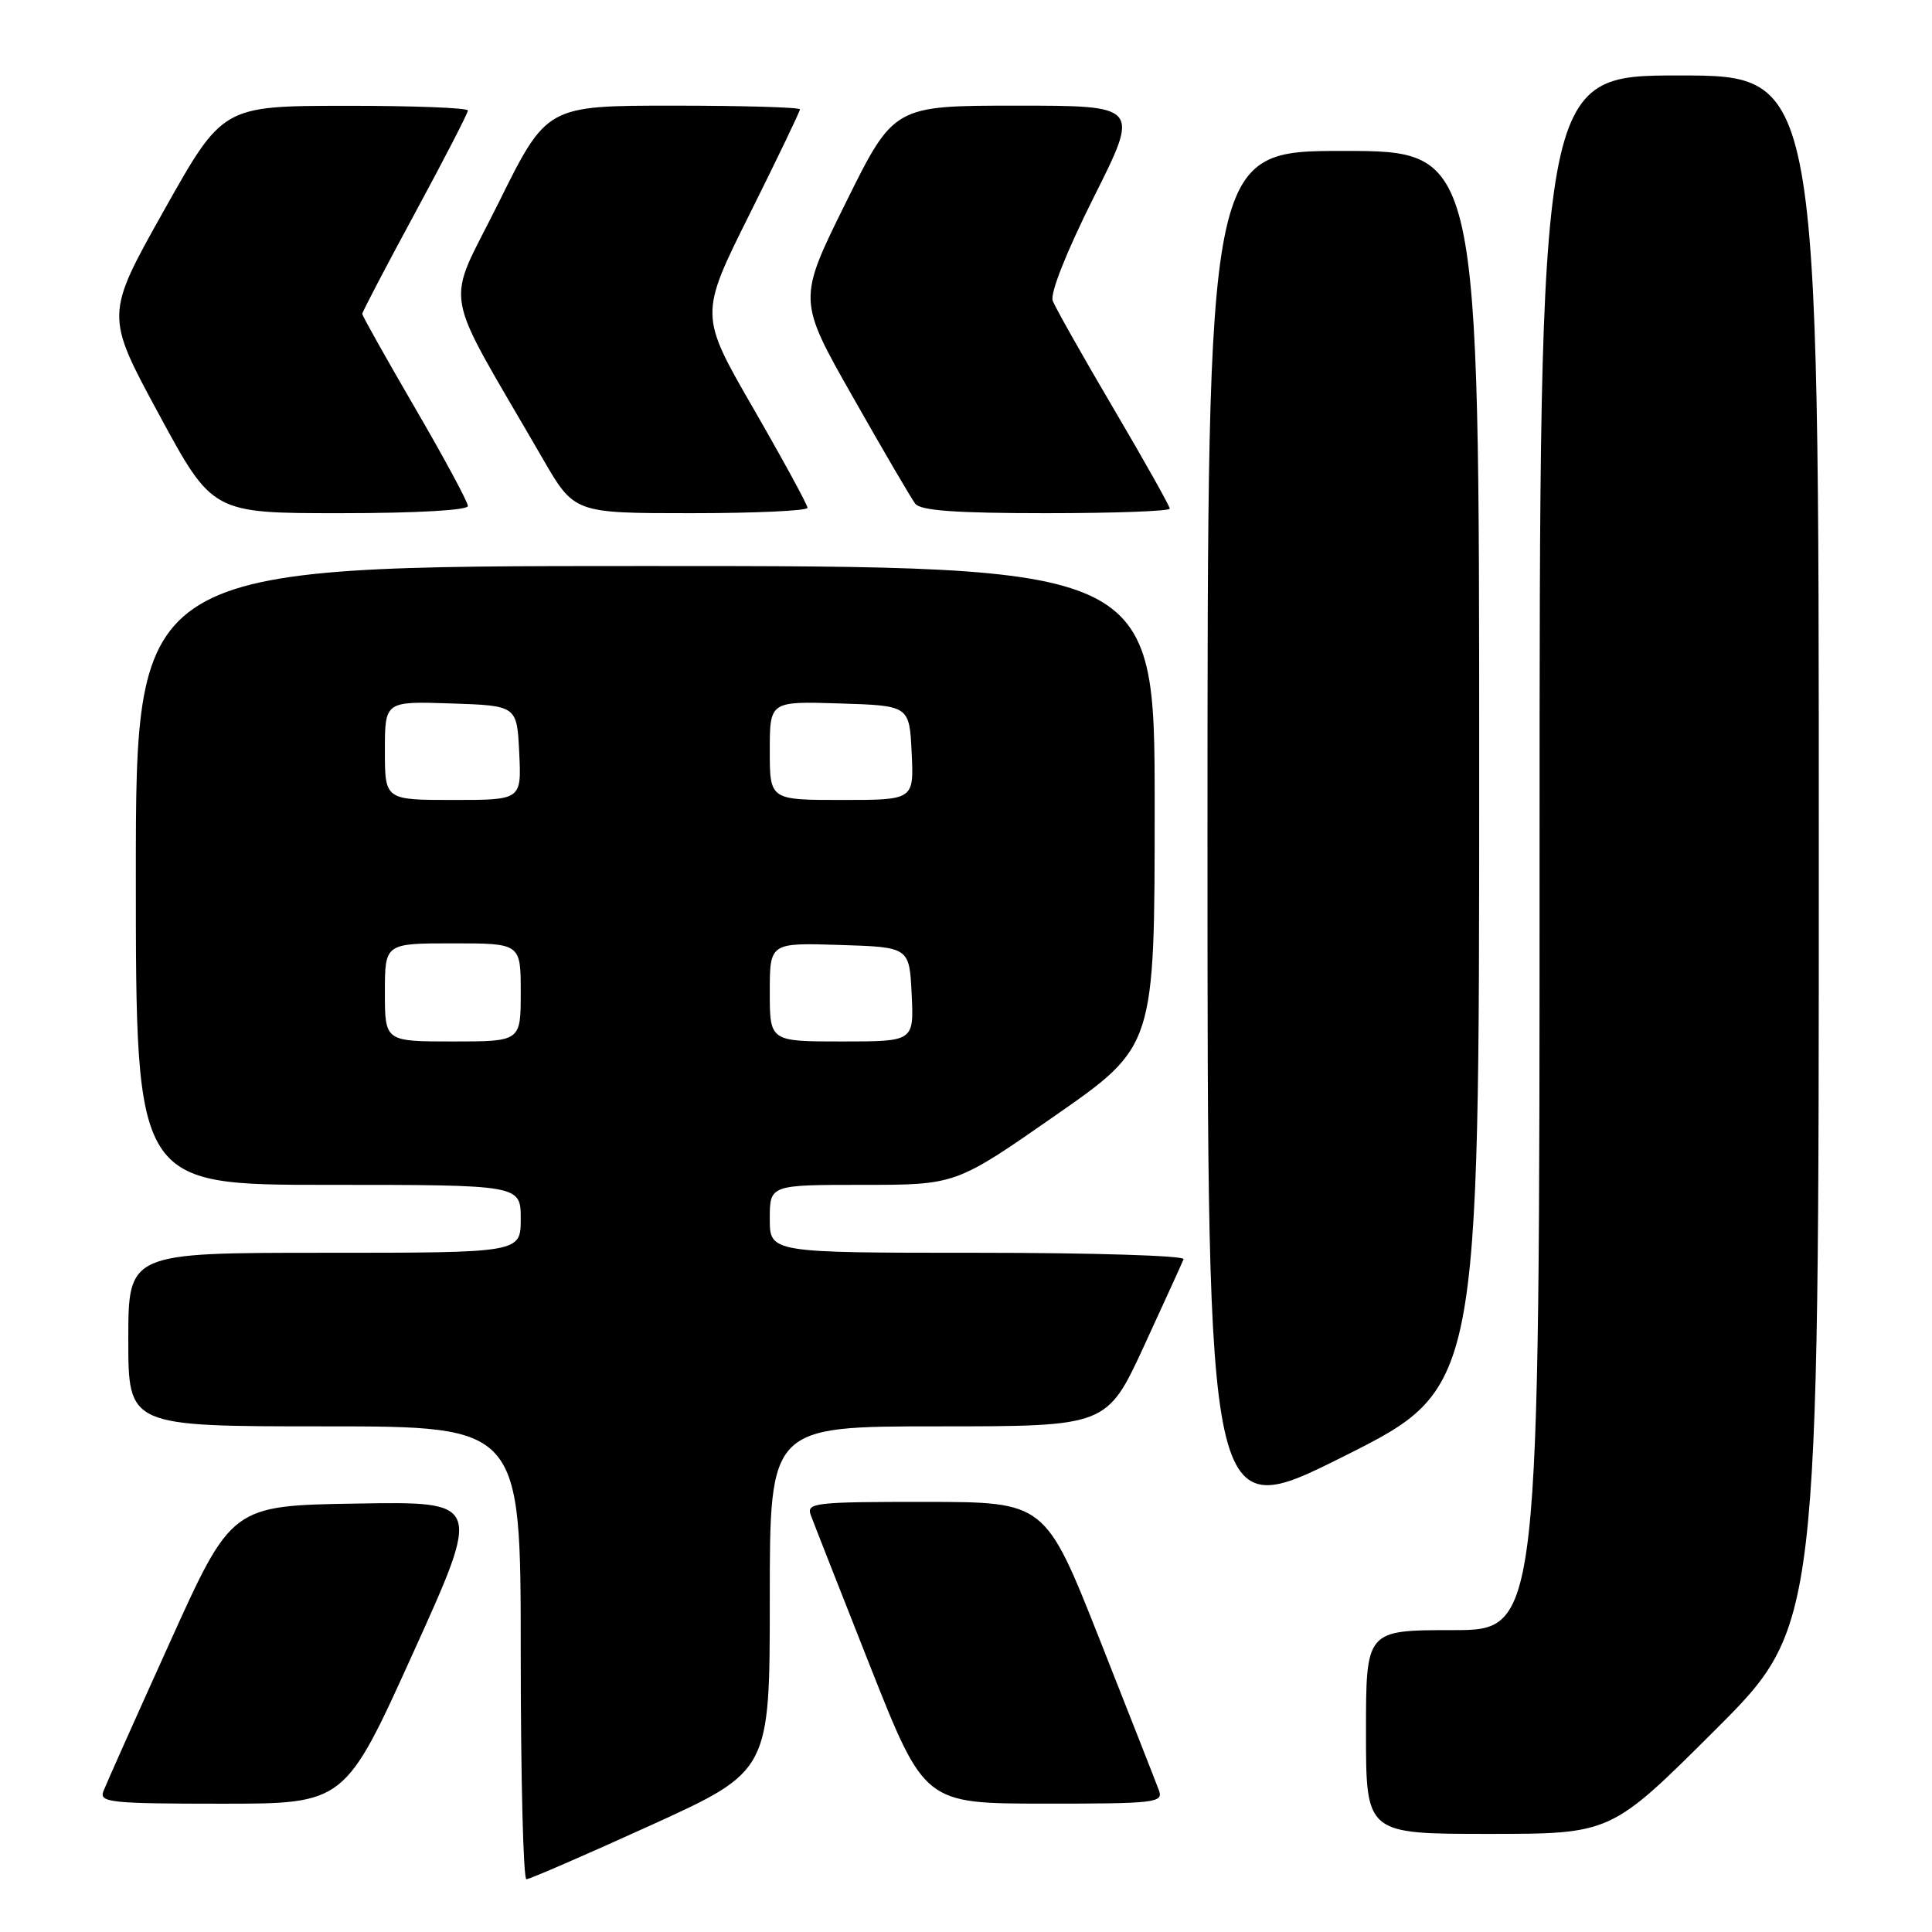 <?xml version="1.0" encoding="UTF-8" standalone="no"?>
<!DOCTYPE svg PUBLIC "-//W3C//DTD SVG 1.1//EN" "http://www.w3.org/Graphics/SVG/1.1/DTD/svg11.dtd" >
<svg xmlns="http://www.w3.org/2000/svg" xmlns:xlink="http://www.w3.org/1999/xlink" version="1.1" viewBox="0 0 256 256">
 <g >
 <path fill="currentColor"
d=" M 86.25 241.85 C 102.00 234.68 102.00 234.68 102.00 211.84 C 102.00 189.00 102.00 189.00 124.34 189.00 C 146.67 189.00 146.67 189.00 151.59 178.35 C 154.29 172.49 156.65 167.31 156.83 166.85 C 157.02 166.38 144.75 166.00 129.58 166.00 C 102.00 166.00 102.00 166.00 102.00 161.50 C 102.00 157.00 102.00 157.00 114.32 157.00 C 126.65 157.00 126.65 157.00 139.82 147.82 C 153.00 138.64 153.00 138.64 153.00 106.82 C 153.00 75.00 153.00 75.00 85.50 75.00 C 18.00 75.00 18.00 75.00 18.00 116.00 C 18.00 157.00 18.00 157.00 43.50 157.00 C 69.00 157.00 69.00 157.00 69.00 161.50 C 69.00 166.00 69.00 166.00 43.00 166.00 C 17.00 166.00 17.00 166.00 17.00 177.50 C 17.00 189.00 17.00 189.00 43.00 189.00 C 69.00 189.00 69.00 189.00 69.00 219.00 C 69.00 235.50 69.34 249.00 69.75 249.01 C 70.16 249.01 77.59 245.79 86.25 241.85 Z  M 227.24 229.26 C 241.00 215.53 241.00 215.53 241.00 112.76 C 241.00 10.00 241.00 10.00 222.50 10.00 C 204.00 10.00 204.00 10.00 204.00 113.00 C 204.00 216.00 204.00 216.00 192.50 216.00 C 181.00 216.00 181.00 216.00 181.00 229.50 C 181.00 243.00 181.00 243.00 197.24 243.00 C 213.47 243.00 213.47 243.00 227.24 229.26 Z  M 54.76 218.98 C 63.83 198.95 63.83 198.95 47.27 199.23 C 30.70 199.50 30.70 199.50 22.51 217.62 C 18.00 227.59 14.03 236.48 13.69 237.37 C 13.13 238.83 14.72 239.00 29.38 239.00 C 45.70 239.00 45.70 239.00 54.76 218.98 Z  M 153.57 237.25 C 153.22 236.29 149.68 227.29 145.72 217.26 C 138.50 199.02 138.50 199.02 122.64 199.01 C 107.96 199.00 106.83 199.13 107.43 200.75 C 107.78 201.71 111.32 210.71 115.28 220.74 C 122.50 238.98 122.50 238.98 138.36 238.99 C 153.04 239.00 154.17 238.87 153.57 237.25 Z  M 196.00 101.99 C 196.00 20.00 196.00 20.00 178.00 20.00 C 160.00 20.00 160.00 20.00 160.00 111.01 C 160.00 202.01 160.00 202.01 178.00 193.00 C 196.00 183.99 196.00 183.99 196.00 101.99 Z  M 62.00 67.05 C 62.00 66.52 58.85 60.68 55.00 54.07 C 51.15 47.45 48.00 41.84 48.00 41.59 C 48.00 41.34 51.15 35.32 55.00 28.21 C 58.85 21.10 62.00 14.99 62.00 14.64 C 62.00 14.29 54.69 14.01 45.75 14.02 C 29.50 14.04 29.50 14.04 21.72 27.90 C 13.94 41.75 13.94 41.75 21.05 54.88 C 28.15 68.00 28.15 68.00 45.08 68.00 C 55.12 68.00 62.00 67.61 62.00 67.05 Z  M 107.00 67.29 C 107.00 66.90 103.78 60.98 99.84 54.15 C 92.67 41.72 92.67 41.72 99.34 28.35 C 103.00 21.00 106.00 14.76 106.00 14.49 C 106.00 14.22 98.45 14.00 89.22 14.00 C 72.44 14.00 72.44 14.00 66.08 26.84 C 58.97 41.20 58.27 37.18 71.90 60.75 C 76.09 68.00 76.09 68.00 91.54 68.00 C 100.04 68.00 107.00 67.68 107.00 67.29 Z  M 155.00 67.40 C 155.00 67.07 151.65 61.10 147.56 54.15 C 143.46 47.19 139.84 40.76 139.49 39.86 C 139.12 38.88 141.30 33.39 144.94 26.11 C 151.02 14.00 151.02 14.00 134.73 14.00 C 118.44 14.00 118.44 14.00 112.07 26.86 C 105.70 39.73 105.70 39.73 113.01 52.61 C 117.03 59.70 120.75 66.06 121.28 66.75 C 121.98 67.66 126.70 68.00 138.62 68.00 C 147.63 68.00 155.00 67.73 155.00 67.40 Z  M 51.00 131.50 C 51.00 125.00 51.00 125.00 60.00 125.00 C 69.00 125.00 69.00 125.00 69.00 131.50 C 69.00 138.00 69.00 138.00 60.00 138.00 C 51.00 138.00 51.00 138.00 51.00 131.50 Z  M 102.00 131.46 C 102.00 124.92 102.00 124.92 111.25 125.21 C 120.50 125.50 120.50 125.50 120.80 131.75 C 121.10 138.00 121.10 138.00 111.55 138.00 C 102.00 138.00 102.00 138.00 102.00 131.46 Z  M 51.00 99.46 C 51.00 92.92 51.00 92.92 59.75 93.21 C 68.50 93.50 68.50 93.50 68.80 99.75 C 69.10 106.00 69.10 106.00 60.05 106.00 C 51.00 106.00 51.00 106.00 51.00 99.46 Z  M 102.00 99.46 C 102.00 92.92 102.00 92.92 111.25 93.21 C 120.50 93.50 120.50 93.50 120.80 99.75 C 121.10 106.00 121.10 106.00 111.55 106.00 C 102.00 106.00 102.00 106.00 102.00 99.46 Z "/>
</g>
</svg>